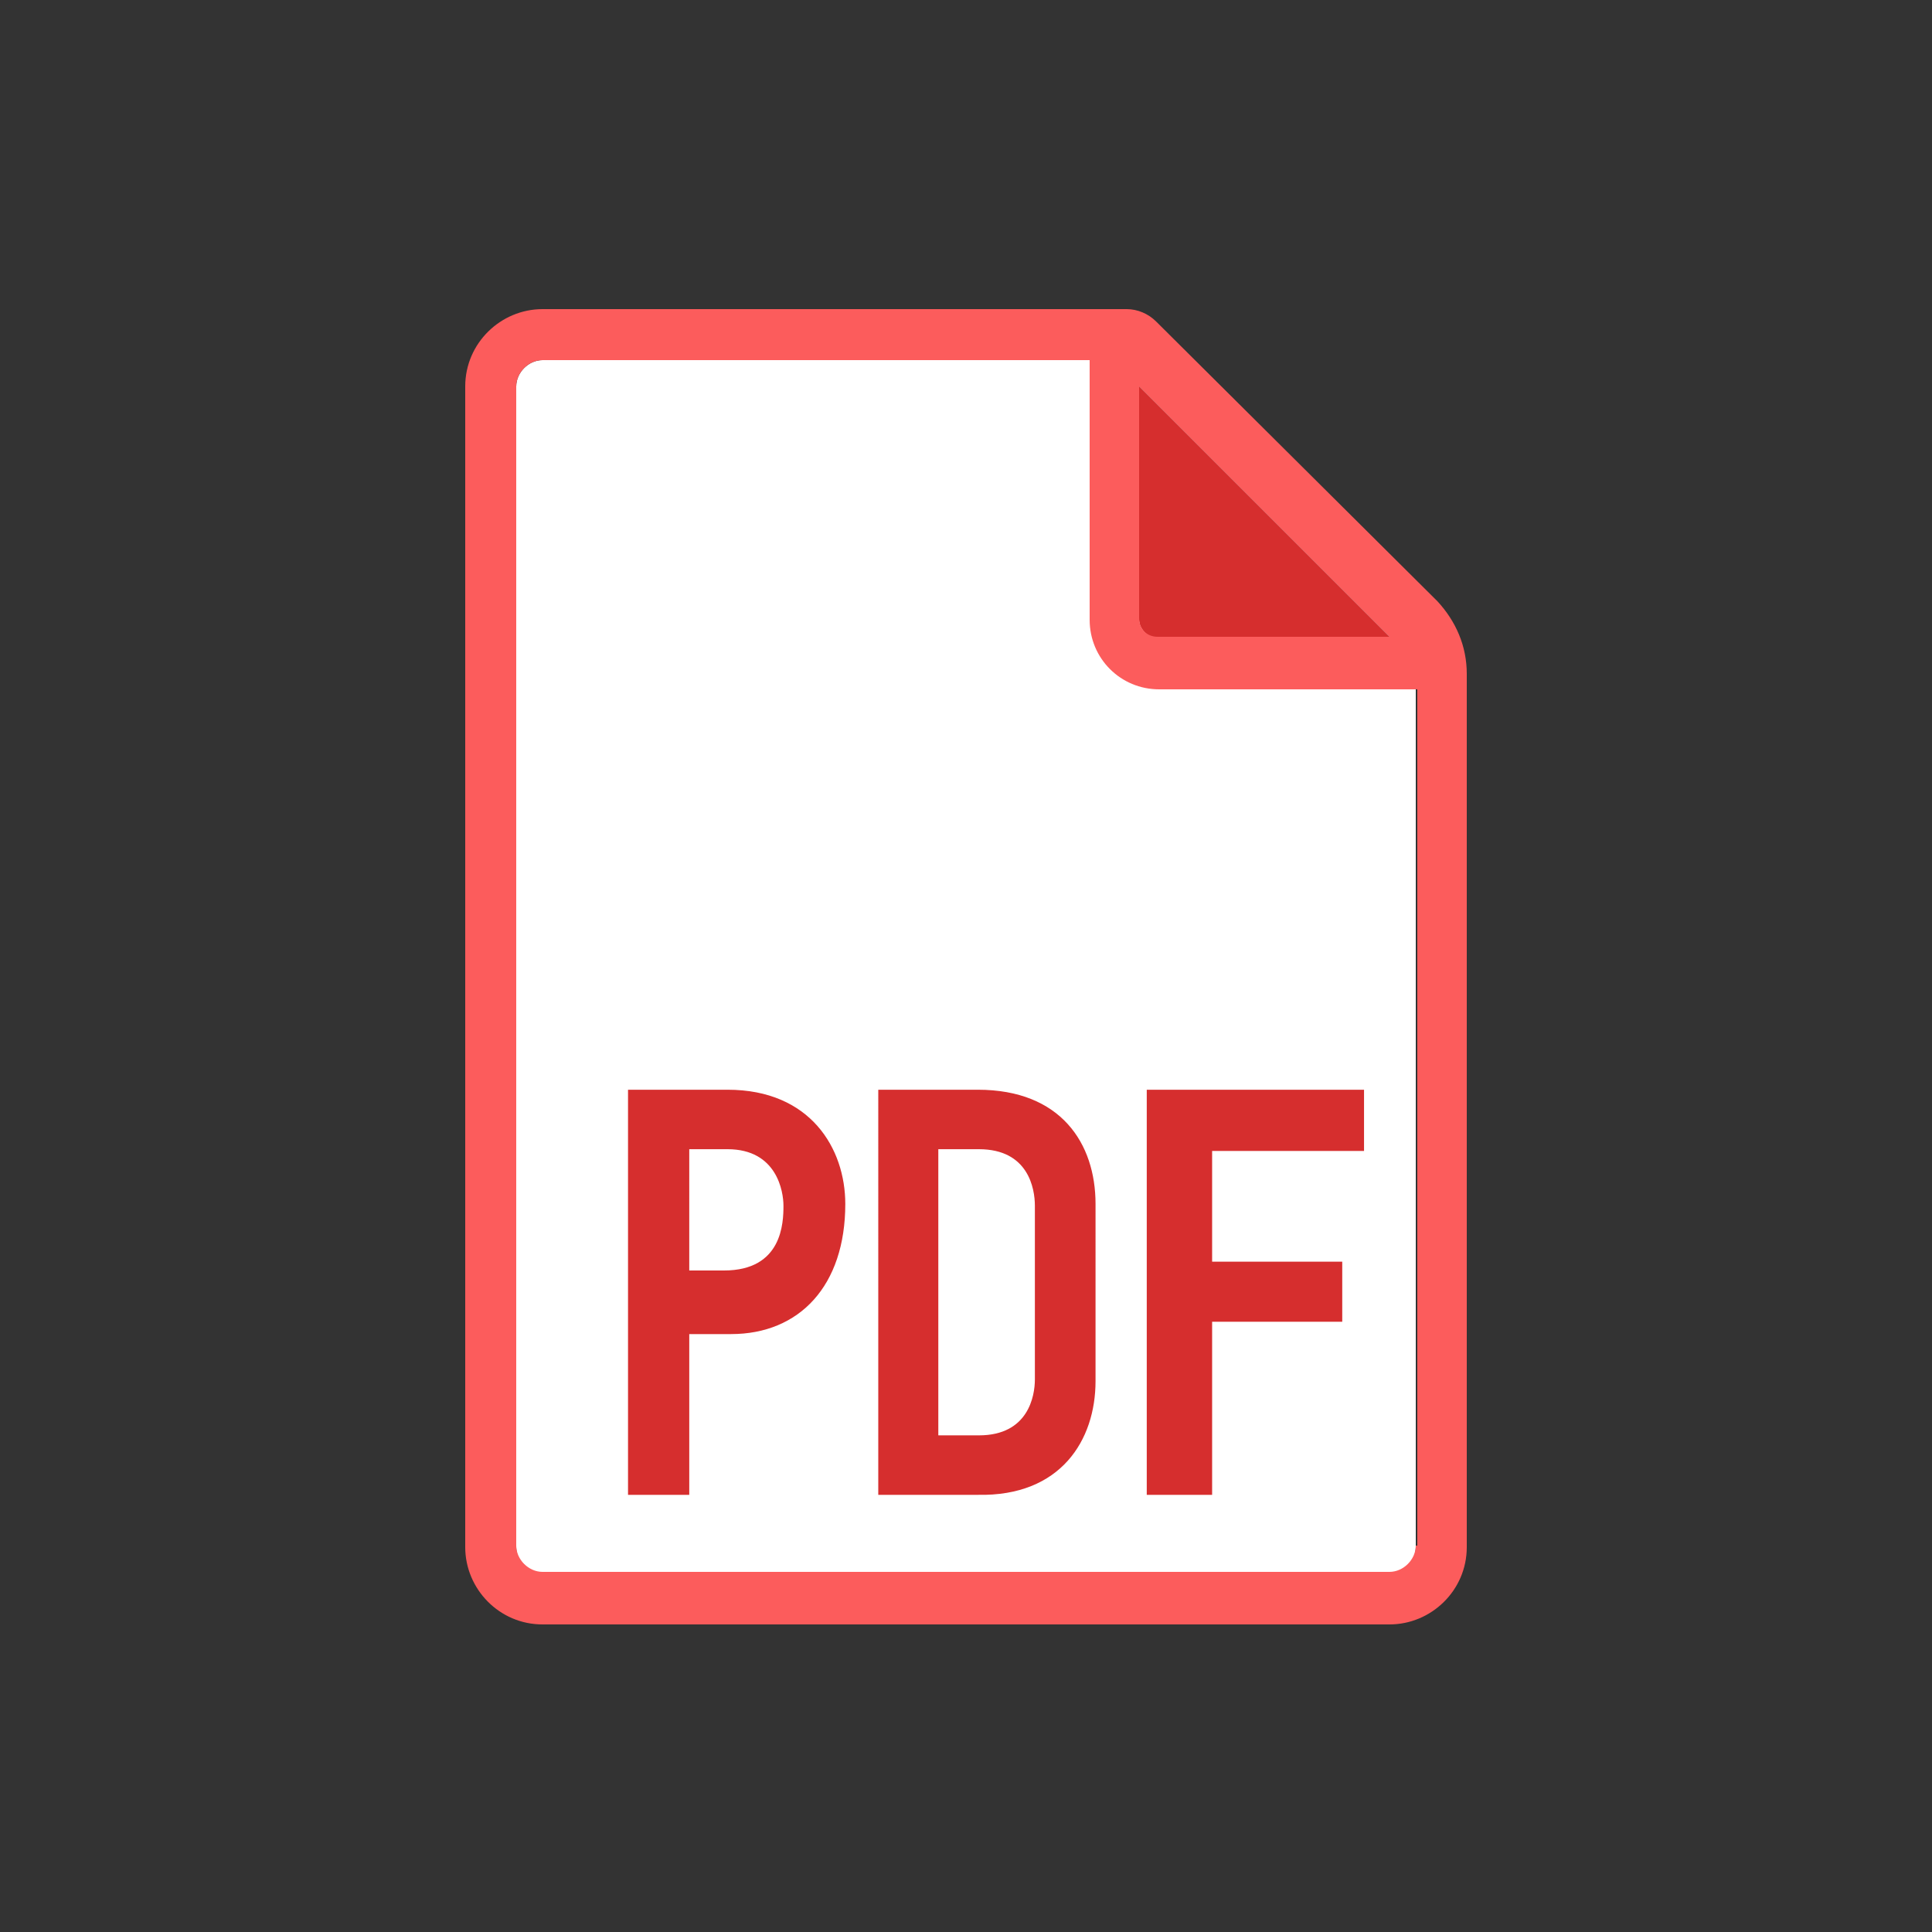 <?xml version="1.0" encoding="utf-8"?><svg viewBox="0 0 100 100" xmlns="http://www.w3.org/2000/svg" width="30px" height="30px" xmlns:xlink="http://www.w3.org/1999/xlink" style="width:100%;height:100%;background-size:initial;background-repeat-y:initial;background-repeat-x:initial;background-position-y:initial;background-position-x:initial;background-origin:initial;background-color:initial;background-clip:initial;background-attachment:initial;animation-play-state:paused" ><rect x="0" y="0" width="100" height="100" fill="#333333" stroke="none"/><g class="ldl-scale" style="transform-origin:50% 50%;transform:rotate(0deg) scale(0.8, 0.8);animation-play-state:paused" ><path fill="#e0e0e0" d="M77.5 28.8L61.2 12.5C60 11.3 59 10.8 58 10.8H22.6c-.9 0-1.7.8-1.7 1.7v75.1c0 .9.8 1.7 1.7 1.7h54.8c.9 0 1.7-.8 1.7-1.7V32c0-1-.5-2.1-1.6-3.2z" style="fill:rgb(255, 255, 255);animation-play-state:paused" ></path>
<path fill="#666766" d="M62.4 28.8h15.1L61.2 12.5v15.1c0 .6.6 1.2 1.2 1.2z" style="fill:rgb(214, 46, 46);animation-play-state:paused" ></path>
<path fill="#010101" d="M62.3 8.3c-.5-.5-1.2-.8-1.9-.8H22.6c-2.7 0-5 2.2-5 5v75.1c0 2.7 2.2 5 5 5h54.8c2.7 0 5-2.2 5-5V31.1c0-1.8-.7-3.4-1.9-4.7L62.3 8.3zm-1.1 4.2l16.2 16.2h-15c-.7 0-1.2-.5-1.2-1.2m17.9 60c0 .9-.8 1.7-1.7 1.7H22.6c-.9 0-1.7-.8-1.7-1.7v-75c0-.9.8-1.7 1.7-1.7H58v16.8c0 2.5 2 4.5 4.5 4.5h16.7v55.4z" style="fill:rgb(252, 92, 92);animation-play-state:paused" ></path>
<path d="M28.133 58.005v26.21h3.962v-10.4H34.8c4.419 0 7.39-3.124 7.39-8.419 0-3.581-2.247-7.391-7.619-7.391zm3.962 3.848h2.476c3.2 0 3.619 2.743 3.619 3.657 0 1.105-.076 4.19-3.847 4.19h-2.248zm12.229 22.362h6.438c5.371.114 7.619-3.543 7.619-7.353V65.396c0-3.924-2.248-7.391-7.619-7.391h-6.438zm3.885-22.362h2.629c3.2 0 3.619 2.552 3.619 3.657v11.238c0 1.067-.419 3.619-3.619 3.619h-2.629zm26.134 11.162v-3.886h-8.419v-7.162h9.829v-3.962H61.695v26.21h4.229v-11.2z" style="fill:rgb(214, 46, 46);animation-play-state:paused" ></path>
</g><!-- generated by https://loading.io/ --></svg>